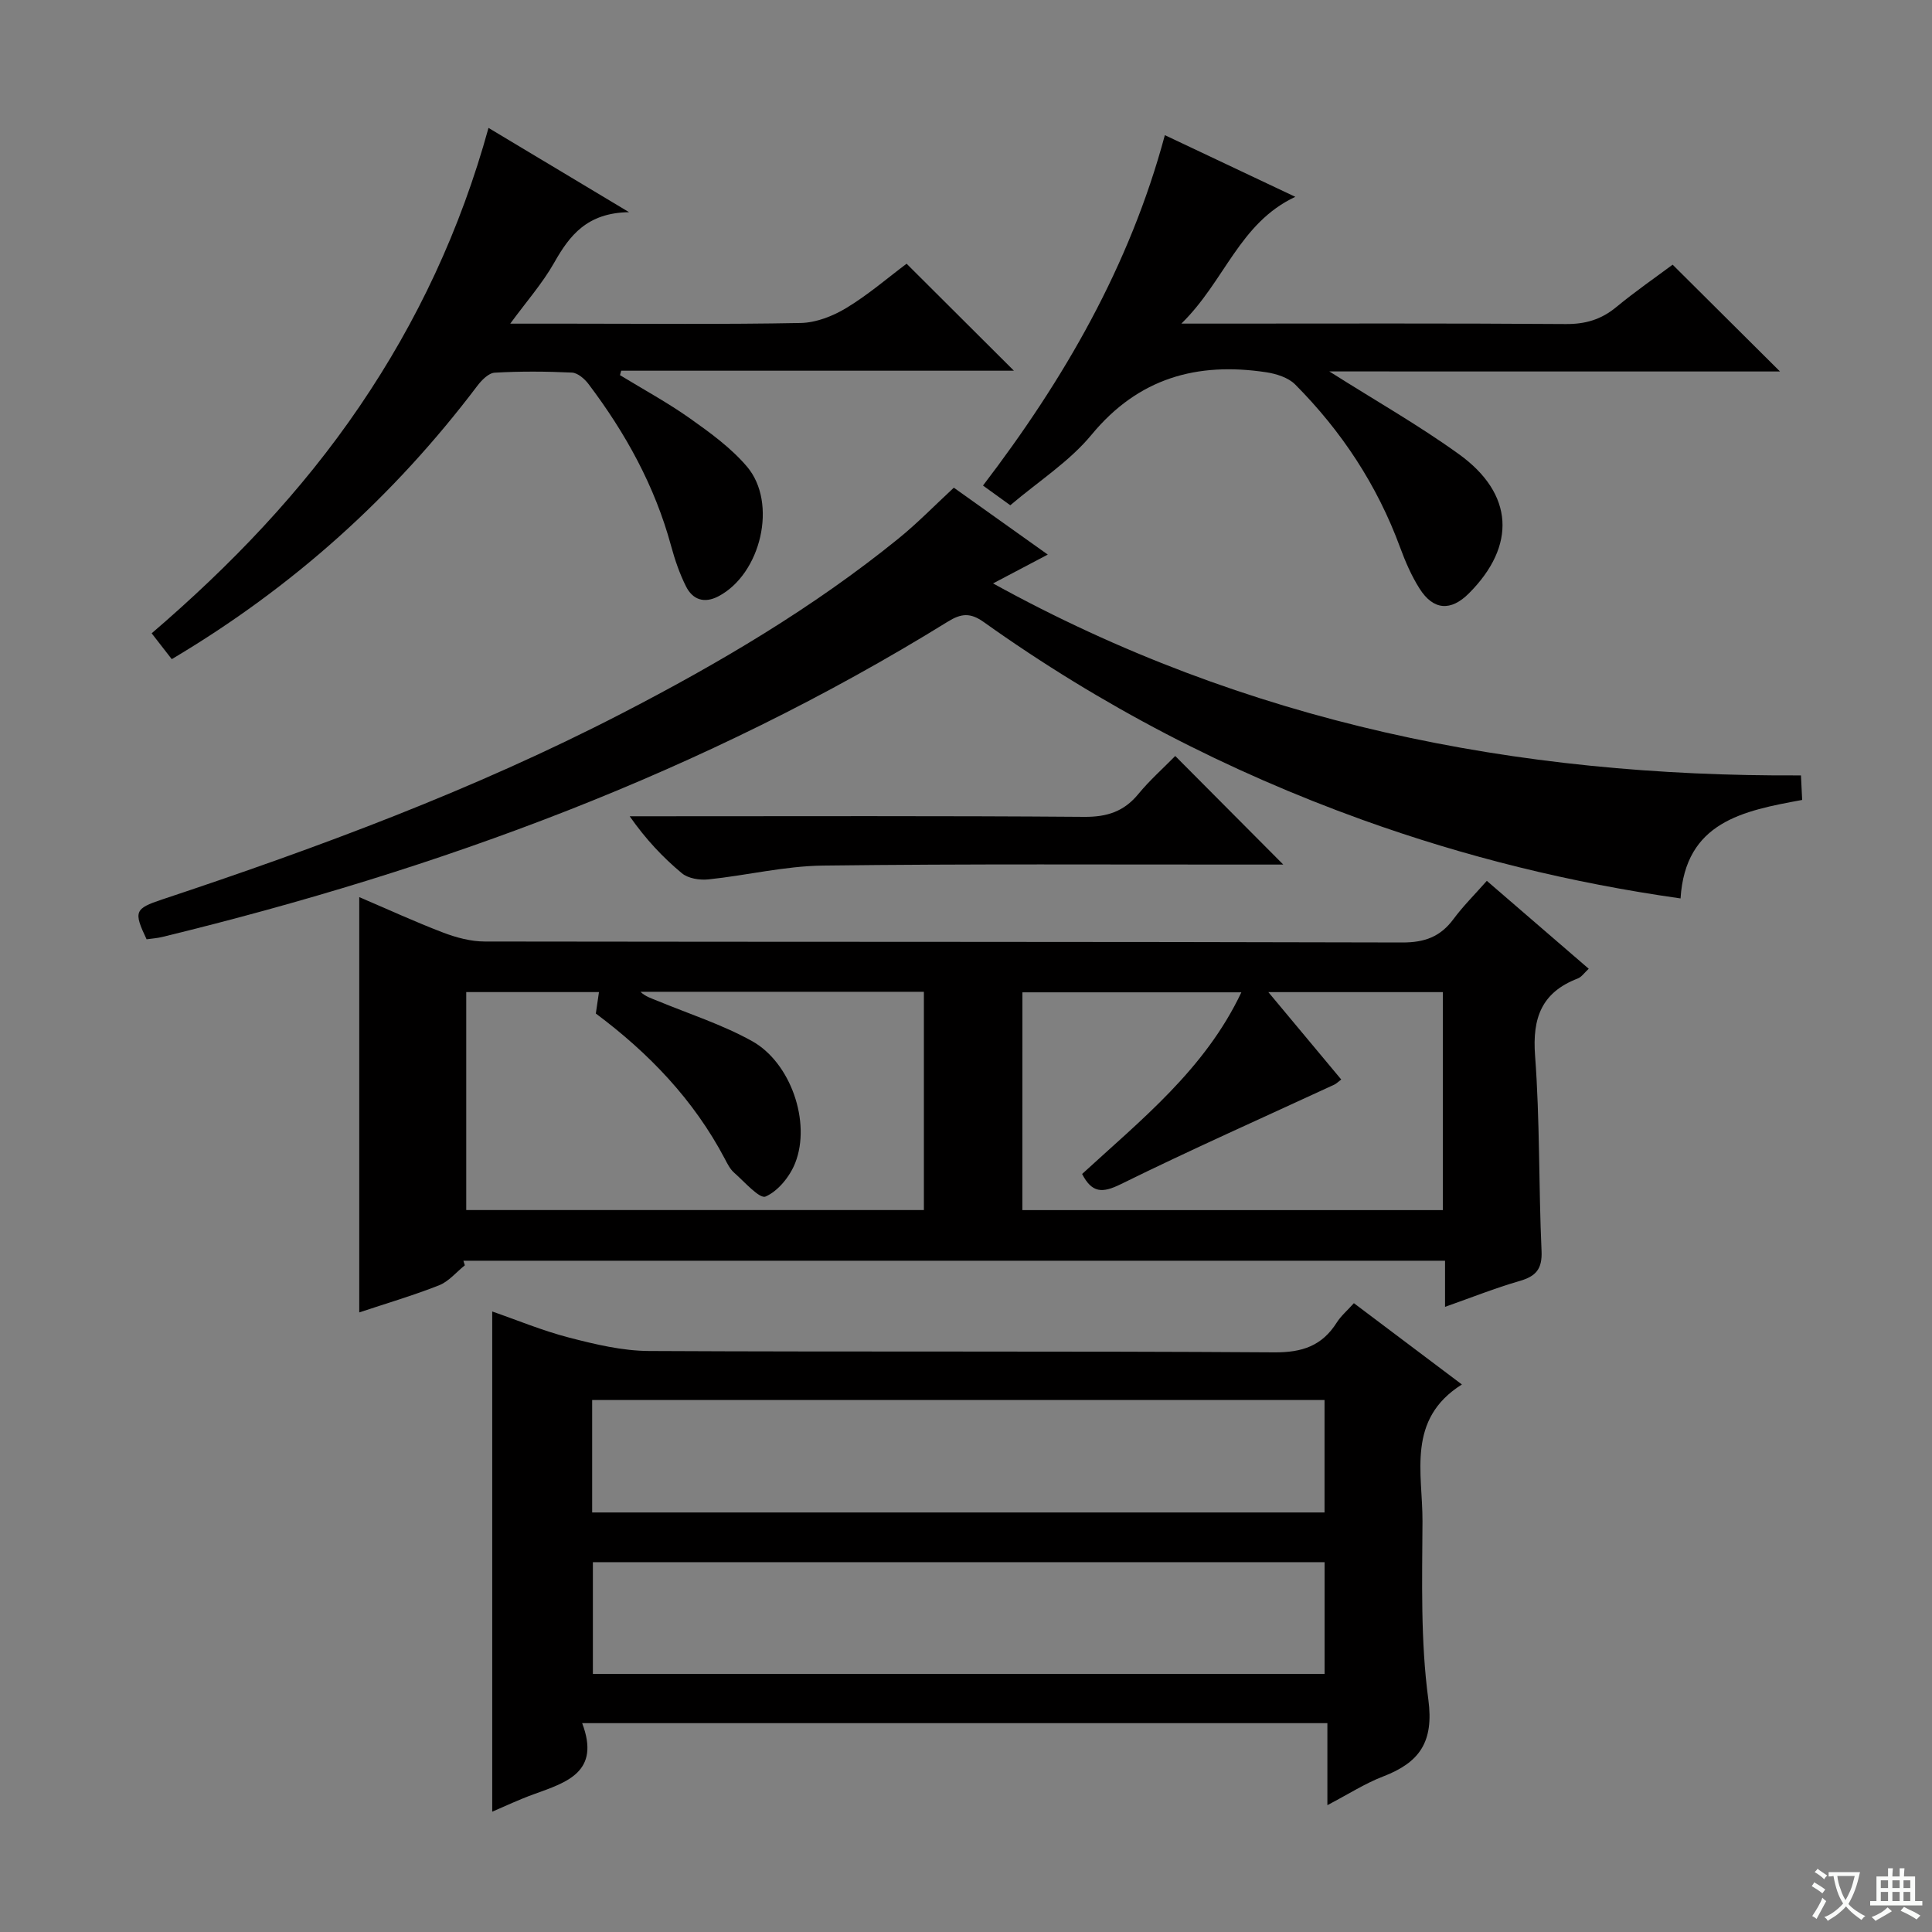 <svg enable-background="new 0 0 400 400" viewBox="0 0 400 400" xmlns="http://www.w3.org/2000/svg"><rect x="0" y="0" width="400" height="400" fill="#808080" stroke="none"/><path d="m377.9 391.2c-.2.3-.4.5-.6.8-.7-.6-1.4-1-2.2-1.5.2-.3.4-.5.5-.8.6.4 1.4.8 2.3 1.5zm-1.8 6.1c-.2-.2-.5-.4-.9-.6.4-.6.8-1.2 1.2-1.9s.7-1.3.9-1.9c.3.3.5.5.8.7-.7 1.3-1.4 2.6-2 3.7zm2.2-9c-.3.3-.5.5-.6.8-.6-.6-1.3-1.1-2-1.5.3-.3.5-.5.6-.7.6.5 1.3.9 2 1.4zm.3.2v-.9h2 4.5c-.3 1.3-.6 2.5-1 3.6s-.9 2.1-1.4 3c.4.5 1 1 1.6 1.4s1.2.8 1.9 1.1c-.3.2-.5.4-.8.8-.4-.3-1-.7-1.6-1.2s-1.2-1.1-1.6-1.6c-.5.6-1.1 1.1-1.7 1.6s-1.4.9-2.1 1.4c-.1-.3-.3-.5-.7-.8.6-.2 1.2-.5 1.9-1s1.4-1.1 2-1.8c-.5-.8-.9-1.6-1.2-2.5s-.6-2-.8-3.2c-.4.1-.7.1-1 .1zm2.5 2.7c.3 1 .7 1.7 1 2.2.3-.5.6-1.1 1-2s.6-1.9.9-3h-3.2-.4c.1.9.3 1.8.7 2.8z" fill="#fafbfa"/><path d="m396.5 388.5v1.5 3.6h1.5v.9c-.4 0-1 0-1.7 0h-7.9c-.5 0-.9 0-1.2 0v-.9h1.3v-3.5c0-.7 0-1.2 0-1.6h2.4c0-.8 0-1.4 0-1.7h1c0 .3-.1.8-.1 1.7h1.5c0-.8 0-1.4 0-1.7h1c0 .3-.1.9-.1 1.7zm-8.2 9.2c-.2-.3-.5-.5-.8-.8.8-.3 1.4-.6 1.9-.9s1-.7 1.4-1.1c.3.3.6.5.9.8-1.6 1-2.8 1.6-3.4 2zm2.6-6.8v-1.6h-1.5v1.6zm0 2.7v-1.9h-1.5v1.9zm2.4-2.7v-1.6h-1.5v1.6zm0 2.7v-1.9h-1.5v1.9zm.2 2 .7-.8c.4.2.9.5 1.6.8s1.3.7 1.8 1c-.3.3-.5.5-.8.8-.4-.3-1.5-1-3.3-1.8zm2-4.7v-1.6h-1.4v1.6zm0 2.7v-1.9h-1.4v1.9z" fill="#fafbfa"/><g fill="#010000"><path d="m96.24 261.97c-1.77 1.41-3.33 3.35-5.34 4.14-5.38 2.12-10.96 3.76-16.52 5.61 0-28.79 0-57.14 0-85.98 5.86 2.5 11.55 5.12 17.39 7.35 2.71 1.03 5.72 1.84 8.59 1.84 63.33.1 126.66.02 189.99.2 4.64.01 7.88-1.2 10.58-4.85 1.97-2.66 4.34-5.01 6.9-7.91 7.06 6.09 13.95 12.03 21.1 18.2-.89.81-1.47 1.71-2.28 2.02-7.47 2.87-9.42 8.16-8.83 15.97 1.01 13.43.73 26.95 1.34 40.42.17 3.77-1.16 5.26-4.55 6.24-5.05 1.46-9.96 3.42-15.43 5.35 0-3.41 0-6.18 0-9.55-67.97 0-135.61 0-203.24 0 .1.3.2.62.3.95zm27.77-56.57c-9.54 0-18.46 0-27.48 0v45.13h94.75c0-15.19 0-30.08 0-45.19-19.77 0-39.23 0-58.68 0 1.08 1.03 2.3 1.36 3.47 1.85 6.57 2.72 13.44 4.92 19.62 8.35 8.03 4.46 12.26 16.8 8.96 25.21-1.1 2.81-3.54 5.85-6.15 6.98-1.24.54-4.38-3.07-6.52-4.95-.84-.74-1.39-1.86-1.93-2.89-6.42-12.17-15.66-21.82-26.69-30.05.19-1.4.4-2.82.65-4.44zm87.66 45.14h87.06c0-15.18 0-30.08 0-45.13-11.94 0-23.62 0-36.13 0 5.36 6.42 10.21 12.24 15.09 18.09-.65.49-1.01.86-1.45 1.07-14.76 6.83-29.63 13.43-44.21 20.61-3.82 1.88-5.94 1.83-7.99-2.12 12.2-11.21 25.45-21.69 32.97-37.61-15.46 0-30.31 0-45.33 0-.01 15.15-.01 29.91-.01 45.09z"/><path d="m280.31 269.81c7.68 5.78 14.96 11.26 22.36 16.83-11.5 7.22-8.12 18.36-8.16 28.32-.06 12.31-.42 24.75 1.21 36.88 1.19 8.89-1.87 13.09-9.41 15.98-3.67 1.41-7.04 3.59-11.49 5.92 0-6.04 0-11.35 0-16.98-51.68 0-102.55 0-154.29 0 3.84 10.11-3.19 12.25-9.97 14.7-3.06 1.1-6.02 2.51-8.65 3.63 0-34.67 0-69.02 0-103.56 5.04 1.74 10.4 3.98 15.97 5.42 5.38 1.39 10.98 2.73 16.49 2.76 43.15.22 86.31-.01 129.46.28 5.79.04 9.88-1.35 12.93-6.17.88-1.39 2.19-2.49 3.55-4.01zm-157.71 43.33h151.63c0-8.04 0-15.62 0-23.28-50.73 0-101.09 0-151.63 0zm.15 33.42h151.49c0-7.95 0-15.53 0-23.13-50.69 0-101.04 0-151.49 0z"/><path d="m197.48 100.97c6.2 4.41 12.4 8.83 19.45 13.85-3.91 2.06-7.26 3.83-11.33 5.97 52.41 28.91 108.24 40.07 167.27 39.75.09 1.88.17 3.42.25 5.08-12.28 2.25-24.19 4.55-25.18 20.39-22.74-3.22-44.57-8.61-65.83-16.26-27.99-10.08-54.19-23.67-78.42-40.95-2.79-1.99-4.68-1.82-7.48-.08-50.4 31.18-105.25 51.3-162.58 65.26-1.09.27-2.23.34-3.28.49-2.72-5.73-2.49-6.35 3.23-8.25 32.52-10.81 64.6-22.73 95.1-38.48 20.13-10.39 39.62-21.88 57.28-36.19 3.99-3.23 7.59-6.94 11.52-10.58z"/><path d="m101.14 26.48c9.52 5.71 18.58 11.14 29.1 17.45-8.7.13-12.31 4.81-15.51 10.47-2.42 4.27-5.73 8.02-9.09 12.61h12.16c15.99 0 31.99.17 47.97-.14 3.2-.06 6.67-1.42 9.46-3.11 4.53-2.74 8.59-6.25 12.47-9.16 7.5 7.47 14.76 14.71 22.22 22.15-27 0-54.15 0-81.31 0-.08.31-.16.62-.25.92 4.86 2.97 9.9 5.7 14.54 8.99 4.18 2.96 8.45 6.07 11.74 9.93 6.42 7.53 2.91 22.26-5.9 26.87-2.94 1.54-5.33.7-6.71-2.05-1.33-2.65-2.31-5.52-3.09-8.39-3.36-12.39-9.43-23.37-17.11-33.53-.81-1.07-2.23-2.29-3.42-2.35-5.32-.25-10.67-.29-15.98.02-1.28.07-2.74 1.57-3.64 2.77-17.27 22.83-38.11 41.63-63.23 56.54-1.32-1.7-2.59-3.33-4.16-5.35 16.34-14.01 31.03-29.31 43.05-46.99 11.97-17.59 20.89-36.62 26.69-57.65z"/><path d="m275.22 76.9c9.6 6.08 18.56 11.16 26.87 17.16 11.36 8.2 11.86 18.94 2.04 28.78-3.75 3.76-7.37 3.54-10.24-1-1.67-2.64-2.94-5.58-4.02-8.52-4.73-12.87-12.1-24.04-21.71-33.71-1.43-1.44-3.9-2.22-6.01-2.54-14.32-2.16-26.46 1.19-36.16 12.94-4.58 5.55-10.96 9.62-16.82 14.6-1.98-1.43-3.68-2.65-5.65-4.08 16.8-22 30.37-45.45 37.65-72.55 8.87 4.19 17.51 8.27 27.01 12.77-11.61 5.45-14.56 17.42-23.59 26.25h6.6c24.33 0 48.66-.09 72.99.09 4.08.03 7.34-.94 10.45-3.51 3.95-3.26 8.18-6.18 11.67-8.78 7.65 7.6 14.9 14.82 22.23 22.11-30.65-.01-61.54-.01-93.31-.01z"/><path d="m243.32 156.52c7.67 7.7 14.79 14.86 22.37 22.48-1.93 0-3.66 0-5.38 0-29.99.02-59.98-.17-89.97.21-7.9.1-15.77 2.04-23.68 2.86-1.8.19-4.19-.19-5.49-1.28-3.94-3.28-7.48-7.04-10.8-11.79h5.13c29.66 0 59.32-.11 88.97.12 4.75.04 8.25-1.11 11.24-4.76 2.32-2.82 5.08-5.26 7.61-7.84z"/></g></svg>